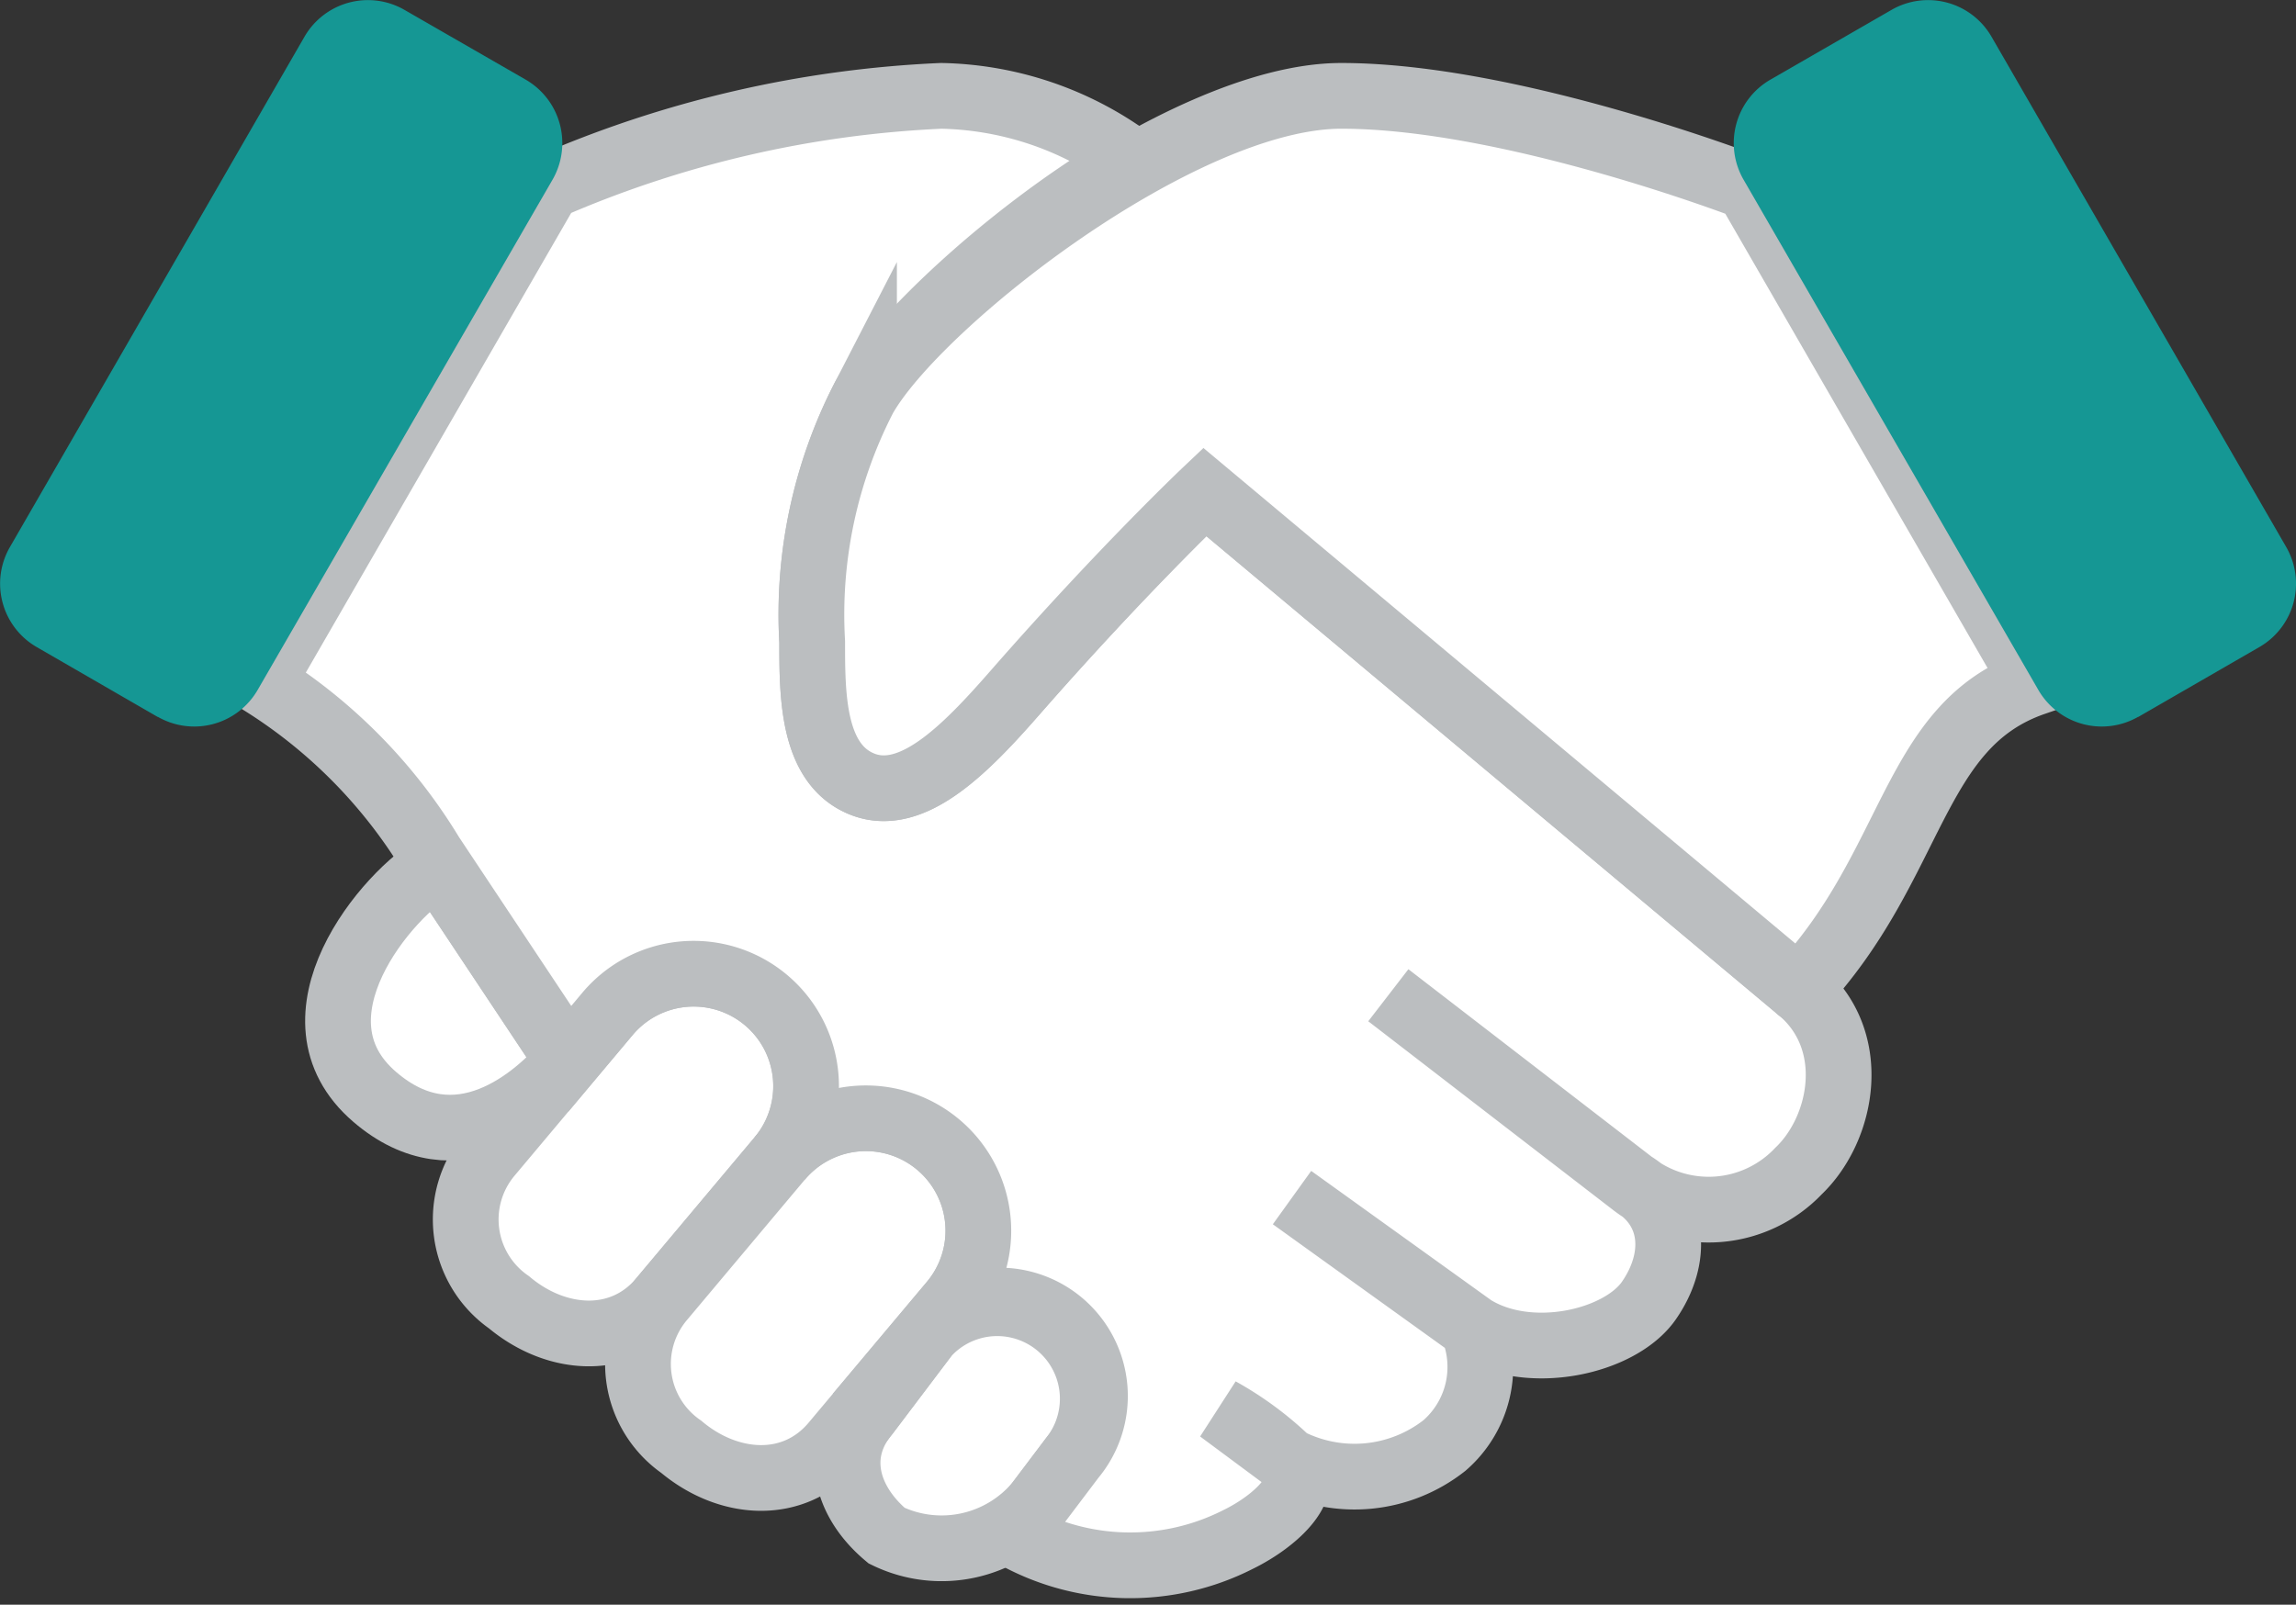 <svg xmlns="http://www.w3.org/2000/svg" xmlns:xlink="http://www.w3.org/1999/xlink" width="69.856" height="48.834" viewBox="0 0 69.856 48.834"><rect x="0" y="0" width="69.856" height="48.834" fill="#333333" stroke="none"/><defs><clipPath id="clip-path"><rect id="Rectangle_302" data-name="Rectangle 302" width="69.856" height="48.834" fill="none"></rect></clipPath></defs><g id="Group_499" data-name="Group 499" transform="translate(0 0)"><g id="Group_498" data-name="Group 498" transform="translate(0 0)" clip-path="url(#clip-path)"><path id="Path_532" data-name="Path 532" d="M15.6,27.953c-.959,1.142-3.366,3.274-5.891,1.1-2.8-2.406.37-6.191,1.93-7.059Z" transform="translate(1.69 4.326)" fill="#fff"></path><path id="Path_533" data-name="Path 533" d="M15.6,27.953c-.959,1.142-3.366,3.274-5.891,1.1-2.8-2.406.37-6.191,1.93-7.059Z" transform="translate(1.69 4.326)" fill="none" stroke="#bbbec0" stroke-miterlimit="10" stroke-width="2"></path><path id="Path_534" data-name="Path 534" d="M13.158,34.76h0a3.07,3.07,0,0,1-.6-4.489l3.6-4.288a3.421,3.421,0,1,1,5.241,4.4l-3.6,4.288c-1.21,1.442-3.2,1.3-4.642.091" transform="translate(2.327 4.87)" fill="#fff"></path><path id="Path_535" data-name="Path 535" d="M13.158,34.76h0a3.07,3.07,0,0,1-.6-4.489l3.6-4.288a3.421,3.421,0,1,1,5.241,4.4l-3.6,4.288C16.59,36.111,14.6,35.97,13.158,34.76Z" transform="translate(2.327 4.87)" fill="none" stroke="#bbbec0" stroke-miterlimit="10" stroke-width="2"></path><path id="Path_536" data-name="Path 536" d="M17.538,38.435h0a3.07,3.07,0,0,1-.6-4.489l3.6-4.288a3.421,3.421,0,1,1,5.241,4.4l-3.6,4.288c-1.21,1.442-3.2,1.3-4.642.091" transform="translate(3.188 5.593)" fill="#fff"></path><path id="Path_537" data-name="Path 537" d="M17.538,38.435h0a3.07,3.07,0,0,1-.6-4.489l3.6-4.288a3.421,3.421,0,1,1,5.241,4.4l-3.6,4.288C20.97,39.786,18.979,39.645,17.538,38.435Z" transform="translate(3.188 5.593)" fill="none" stroke="#bbbec0" stroke-miterlimit="10" stroke-width="2"></path><path id="Path_538" data-name="Path 538" d="M22.737,40.228h0c-1.225-1.028-1.631-2.5-.6-3.72l1.814-2.4A2.907,2.907,0,0,1,28.4,37.844L27.36,39.223a3.822,3.822,0,0,1-4.623,1.005" transform="translate(4.238 6.504)" fill="#fff"></path><path id="Path_539" data-name="Path 539" d="M22.737,40.228h0c-1.225-1.028-1.631-2.5-.6-3.72l1.814-2.4A2.907,2.907,0,0,1,28.4,37.844L27.36,39.223A3.822,3.822,0,0,1,22.737,40.228Z" transform="translate(4.238 6.504)" fill="none" stroke="#bbbec0" stroke-miterlimit="10" stroke-width="2"></path><path id="Path_540" data-name="Path 540" d="M35.345,14.491s-2.507,2.377-5.745,6.074c-1.495,1.705-3.159,3.445-4.7,2.807-1.493-.616-1.5-2.709-1.5-4.32a14.418,14.418,0,0,1,1.577-7.434c.979-1.732,4.29-4.891,7.831-7.02l-.127-.493A10.059,10.059,0,0,0,27.33,2.437,33.541,33.541,0,0,0,15.368,5.213L6.66,20.3A15.849,15.849,0,0,1,12,25.852l.017-.011,3.951,5.944.011.013,1.194-1.424a3.421,3.421,0,0,1,5.241,4.4,3.421,3.421,0,0,1,5.241,4.4l-2.3,2.737.095.105,1.42-1.88a2.907,2.907,0,0,1,4.454,3.737l-1.784,2.361a7.243,7.243,0,0,0,6.821.134c1.121-.546,2.387-1.674,1.508-2.4L35.8,42.432a9.943,9.943,0,0,1,2.074,1.533,4.424,4.424,0,0,0,4.763-.455,3.164,3.164,0,0,0,.853-3.6L38,35.965l5.491,3.947c1.72,1.087,4.491.451,5.368-.815s.814-2.756-.487-3.552l-7.442-5.738,7.442,5.738a3.769,3.769,0,0,0,5.037-.387c1.363-1.3,1.881-4.024-.017-5.56Z" transform="translate(1.31 0.48)" fill="#fff"></path><path id="Path_541" data-name="Path 541" d="M35.345,14.491s-2.507,2.377-5.745,6.074c-1.495,1.705-3.159,3.445-4.7,2.807-1.493-.616-1.5-2.709-1.5-4.32a14.418,14.418,0,0,1,1.577-7.434c.979-1.732,4.29-4.891,7.831-7.02l-.127-.493A10.059,10.059,0,0,0,27.33,2.437,33.541,33.541,0,0,0,15.368,5.213L6.66,20.3A15.849,15.849,0,0,1,12,25.852l.017-.011,3.951,5.944.011.013,1.194-1.424a3.421,3.421,0,0,1,5.241,4.4,3.421,3.421,0,0,1,5.241,4.4l-2.3,2.737.095.105,1.42-1.88a2.907,2.907,0,0,1,4.454,3.737l-1.784,2.361a7.243,7.243,0,0,0,6.821.134c1.121-.546,2.387-1.674,1.508-2.4L35.8,42.432a9.943,9.943,0,0,1,2.074,1.533,4.424,4.424,0,0,0,4.763-.455,3.164,3.164,0,0,0,.853-3.6L38,35.965l5.491,3.947c1.72,1.087,4.491.451,5.368-.815s.814-2.756-.487-3.552l-7.442-5.738,7.442,5.738a3.769,3.769,0,0,0,5.037-.387c1.363-1.3,1.881-4.024-.017-5.56Z" transform="translate(1.31 0.48)" fill="none" stroke="#bbbec0" stroke-miterlimit="10" stroke-width="2"></path><path id="Path_542" data-name="Path 542" d="M57.826,20.3,49.118,5.213s-7.193-2.776-12.37-2.776c-4.888,0-12.9,6.31-14.521,9.182a14.418,14.418,0,0,0-1.577,7.434c0,1.611,0,3.7,1.5,4.32,1.544.638,3.209-1.1,4.7-2.807,3.238-3.7,5.745-6.074,5.745-6.074L50.639,29.6c.012.01.018.022.03.031,3.558-3.789,3.419-8.039,7.157-9.334" transform="translate(4.061 0.48)" fill="#fff"></path><path id="Path_543" data-name="Path 543" d="M57.826,20.3,49.118,5.213s-7.193-2.776-12.37-2.776c-4.888,0-12.9,6.31-14.521,9.182a14.418,14.418,0,0,0-1.577,7.434c0,1.611,0,3.7,1.5,4.32,1.544.638,3.209-1.1,4.7-2.807,3.238-3.7,5.745-6.074,5.745-6.074L50.639,29.6c.012.01.018.022.03.031C54.227,25.841,54.088,21.59,57.826,20.3Z" transform="translate(4.061 0.48)" fill="none" stroke="#bbbec0" stroke-miterlimit="10" stroke-width="2"></path><path id="Path_544" data-name="Path 544" d="M4.8,21.819,1.109,19.687A2.228,2.228,0,0,1,.3,16.651L9.269,1.109A2.228,2.228,0,0,1,12.305.3L16,2.427a2.231,2.231,0,0,1,.814,3.036L7.837,21a2.228,2.228,0,0,1-3.036.814" transform="translate(0 0)" fill="#159794"></path><path id="Path_545" data-name="Path 545" d="M56.387,21.819l3.692-2.131a2.228,2.228,0,0,0,.814-3.036L51.919,1.109A2.228,2.228,0,0,0,48.883.3L45.191,2.427a2.229,2.229,0,0,0-.814,3.036L53.351,21a2.228,2.228,0,0,0,3.036.814" transform="translate(8.668 0)" fill="#159794"></path></g></g></svg>